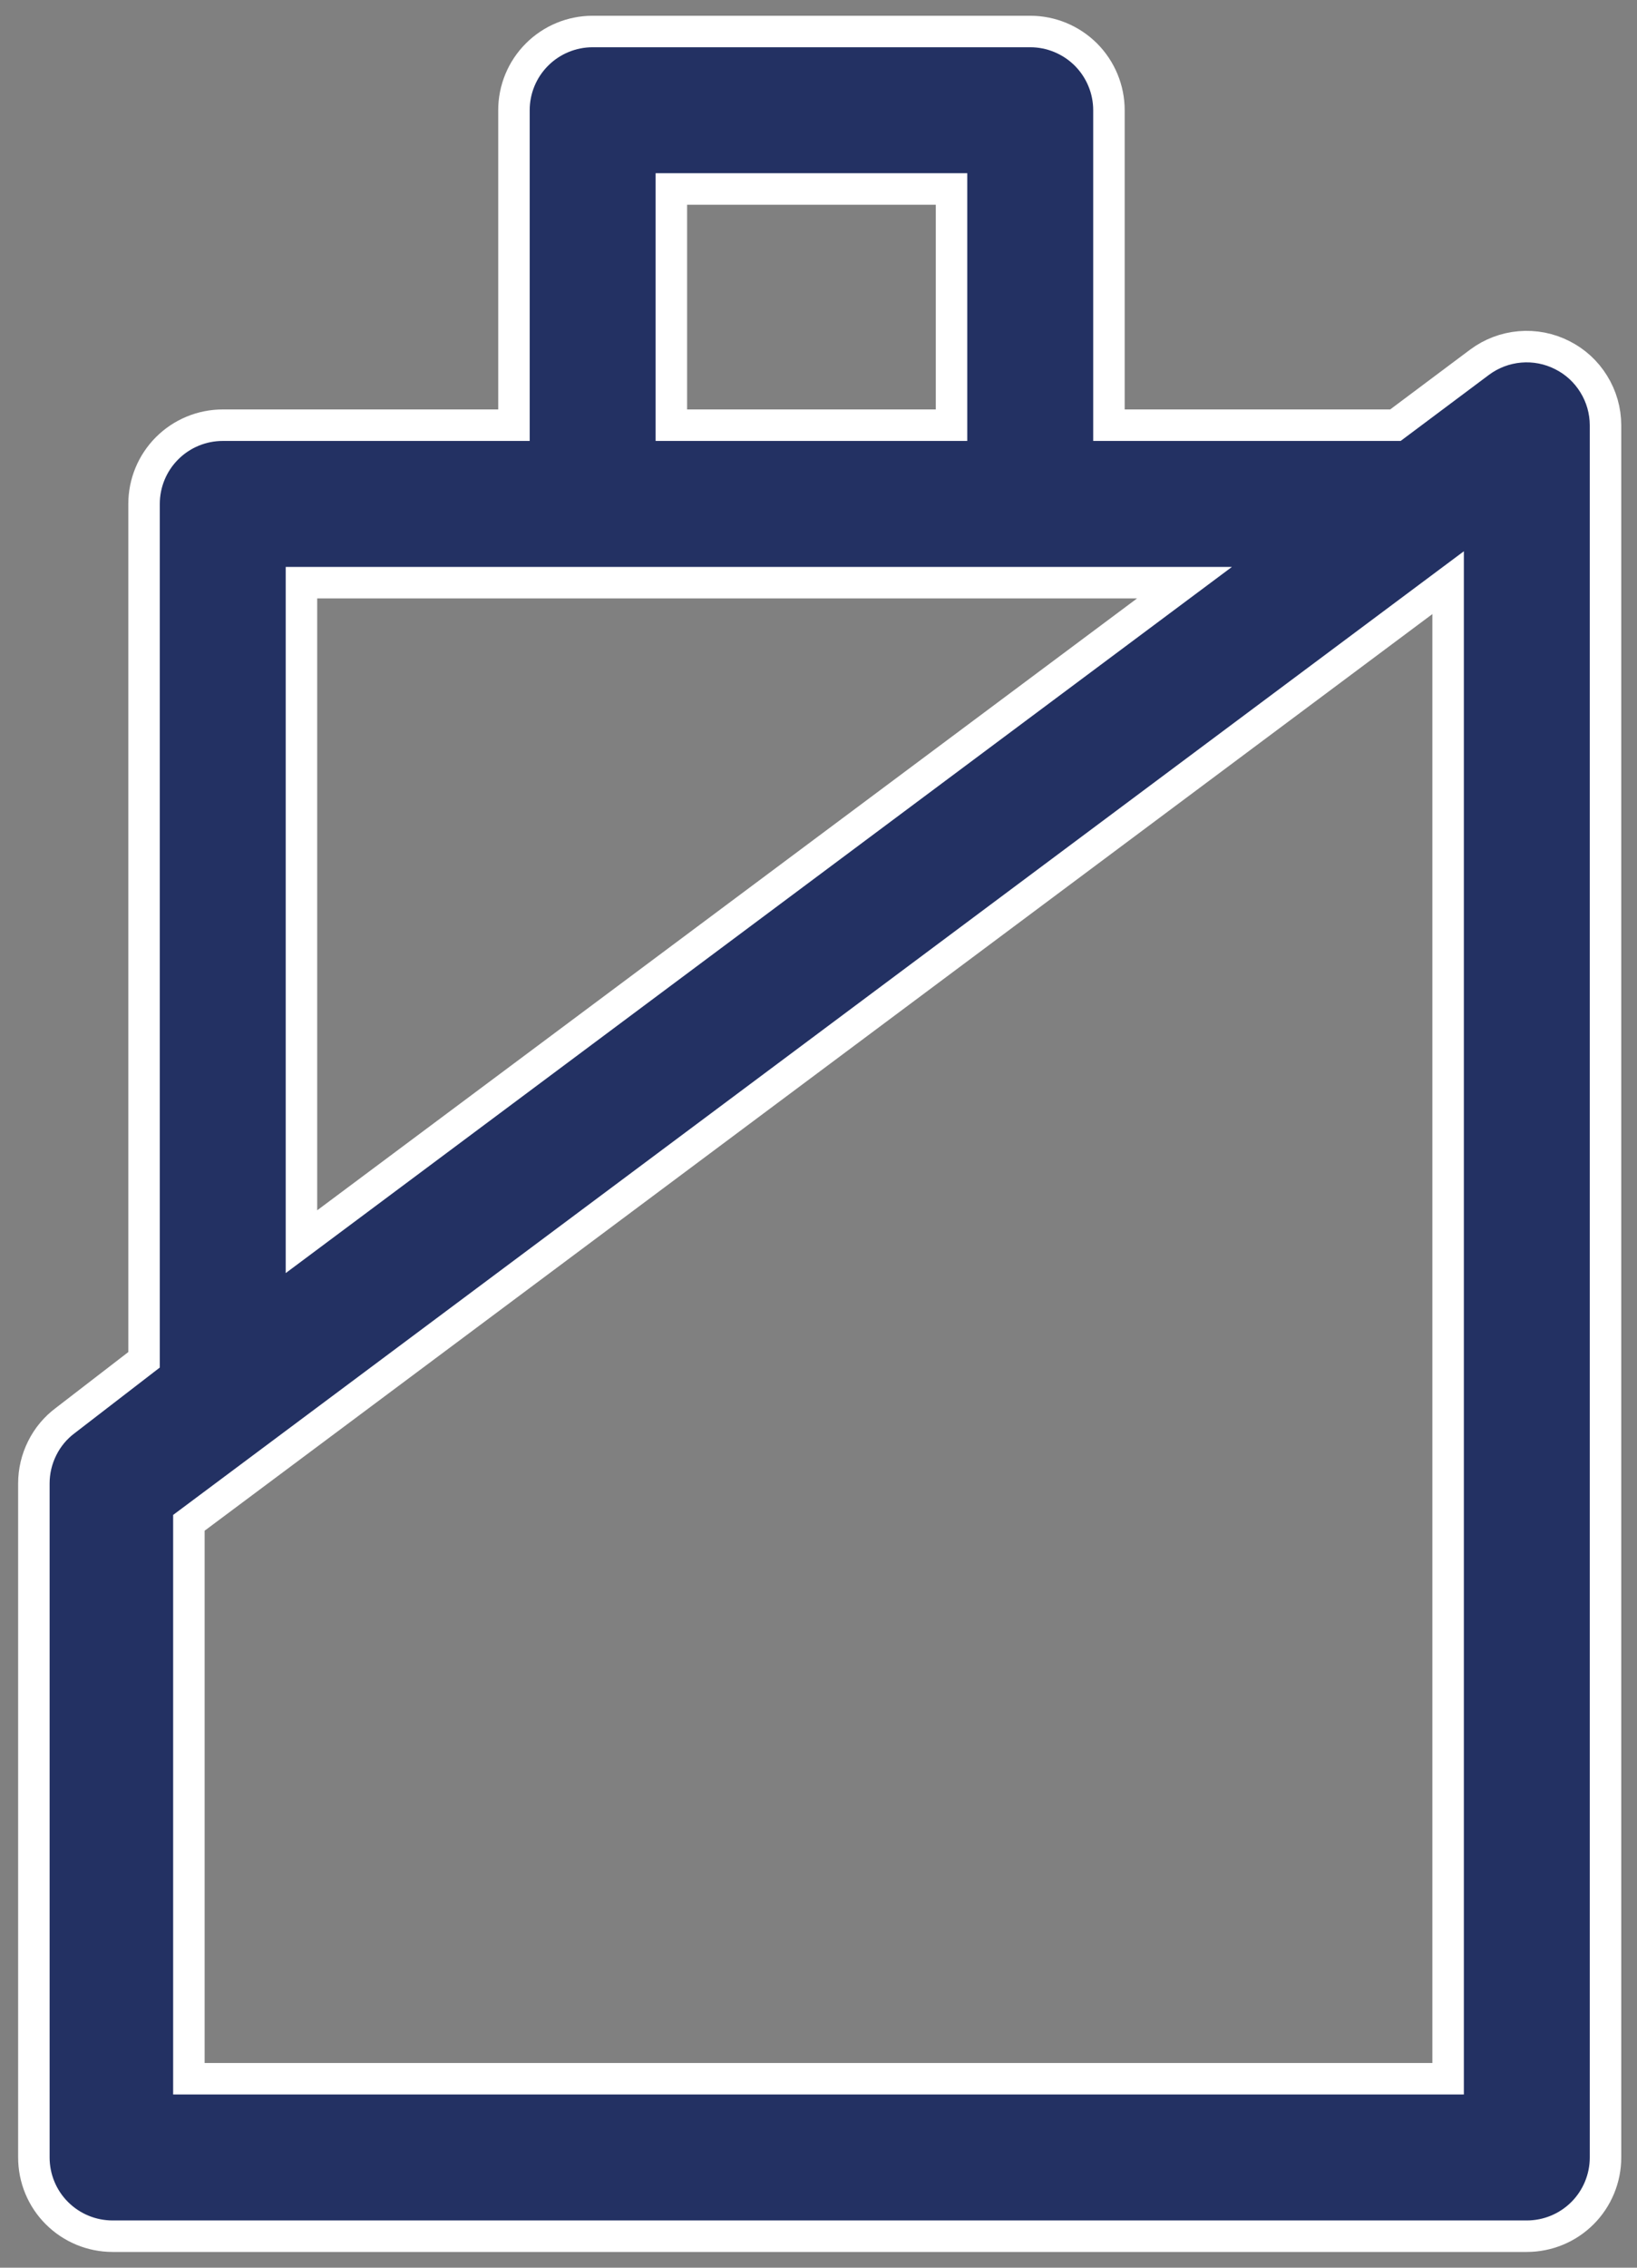 <svg width="26" height="36" viewBox="0 0 26 36" fill="none" xmlns="http://www.w3.org/2000/svg">
<rect x="0" y="0" width="26" height="36" fill="#808080" stroke="none"/>
<path d="M24.813 5.638C24.605 5.532 24.372 5.487 24.14 5.507C23.908 5.527 23.687 5.611 23.5 5.75L22.163 6.75H17.613V1.75C17.613 1.418 17.481 1.101 17.247 0.866C17.012 0.632 16.694 0.5 16.363 0.5H9.413C9.081 0.5 8.763 0.632 8.529 0.866C8.294 1.101 8.163 1.418 8.163 1.75V6.75H3.538C3.206 6.75 2.888 6.882 2.654 7.116C2.419 7.351 2.288 7.668 2.288 8V21.587L1.038 22.55C0.882 22.666 0.756 22.817 0.67 22.991C0.583 23.165 0.538 23.356 0.538 23.55V34.25C0.538 34.581 0.669 34.9 0.904 35.134C1.138 35.368 1.456 35.5 1.788 35.5H24.25C24.582 35.5 24.9 35.368 25.134 35.134C25.368 34.9 25.5 34.581 25.5 34.25V6.75C25.499 6.519 25.435 6.293 25.313 6.097C25.192 5.9 25.019 5.741 24.813 5.638ZM10.663 3H15.113V6.75H10.663V3ZM4.788 9.25H18.813L4.788 19.712V9.25ZM23 33H3V24.175L23 9.25V33Z" fill="#233163" stroke="white" stroke-width="0.5"/>
</svg>
